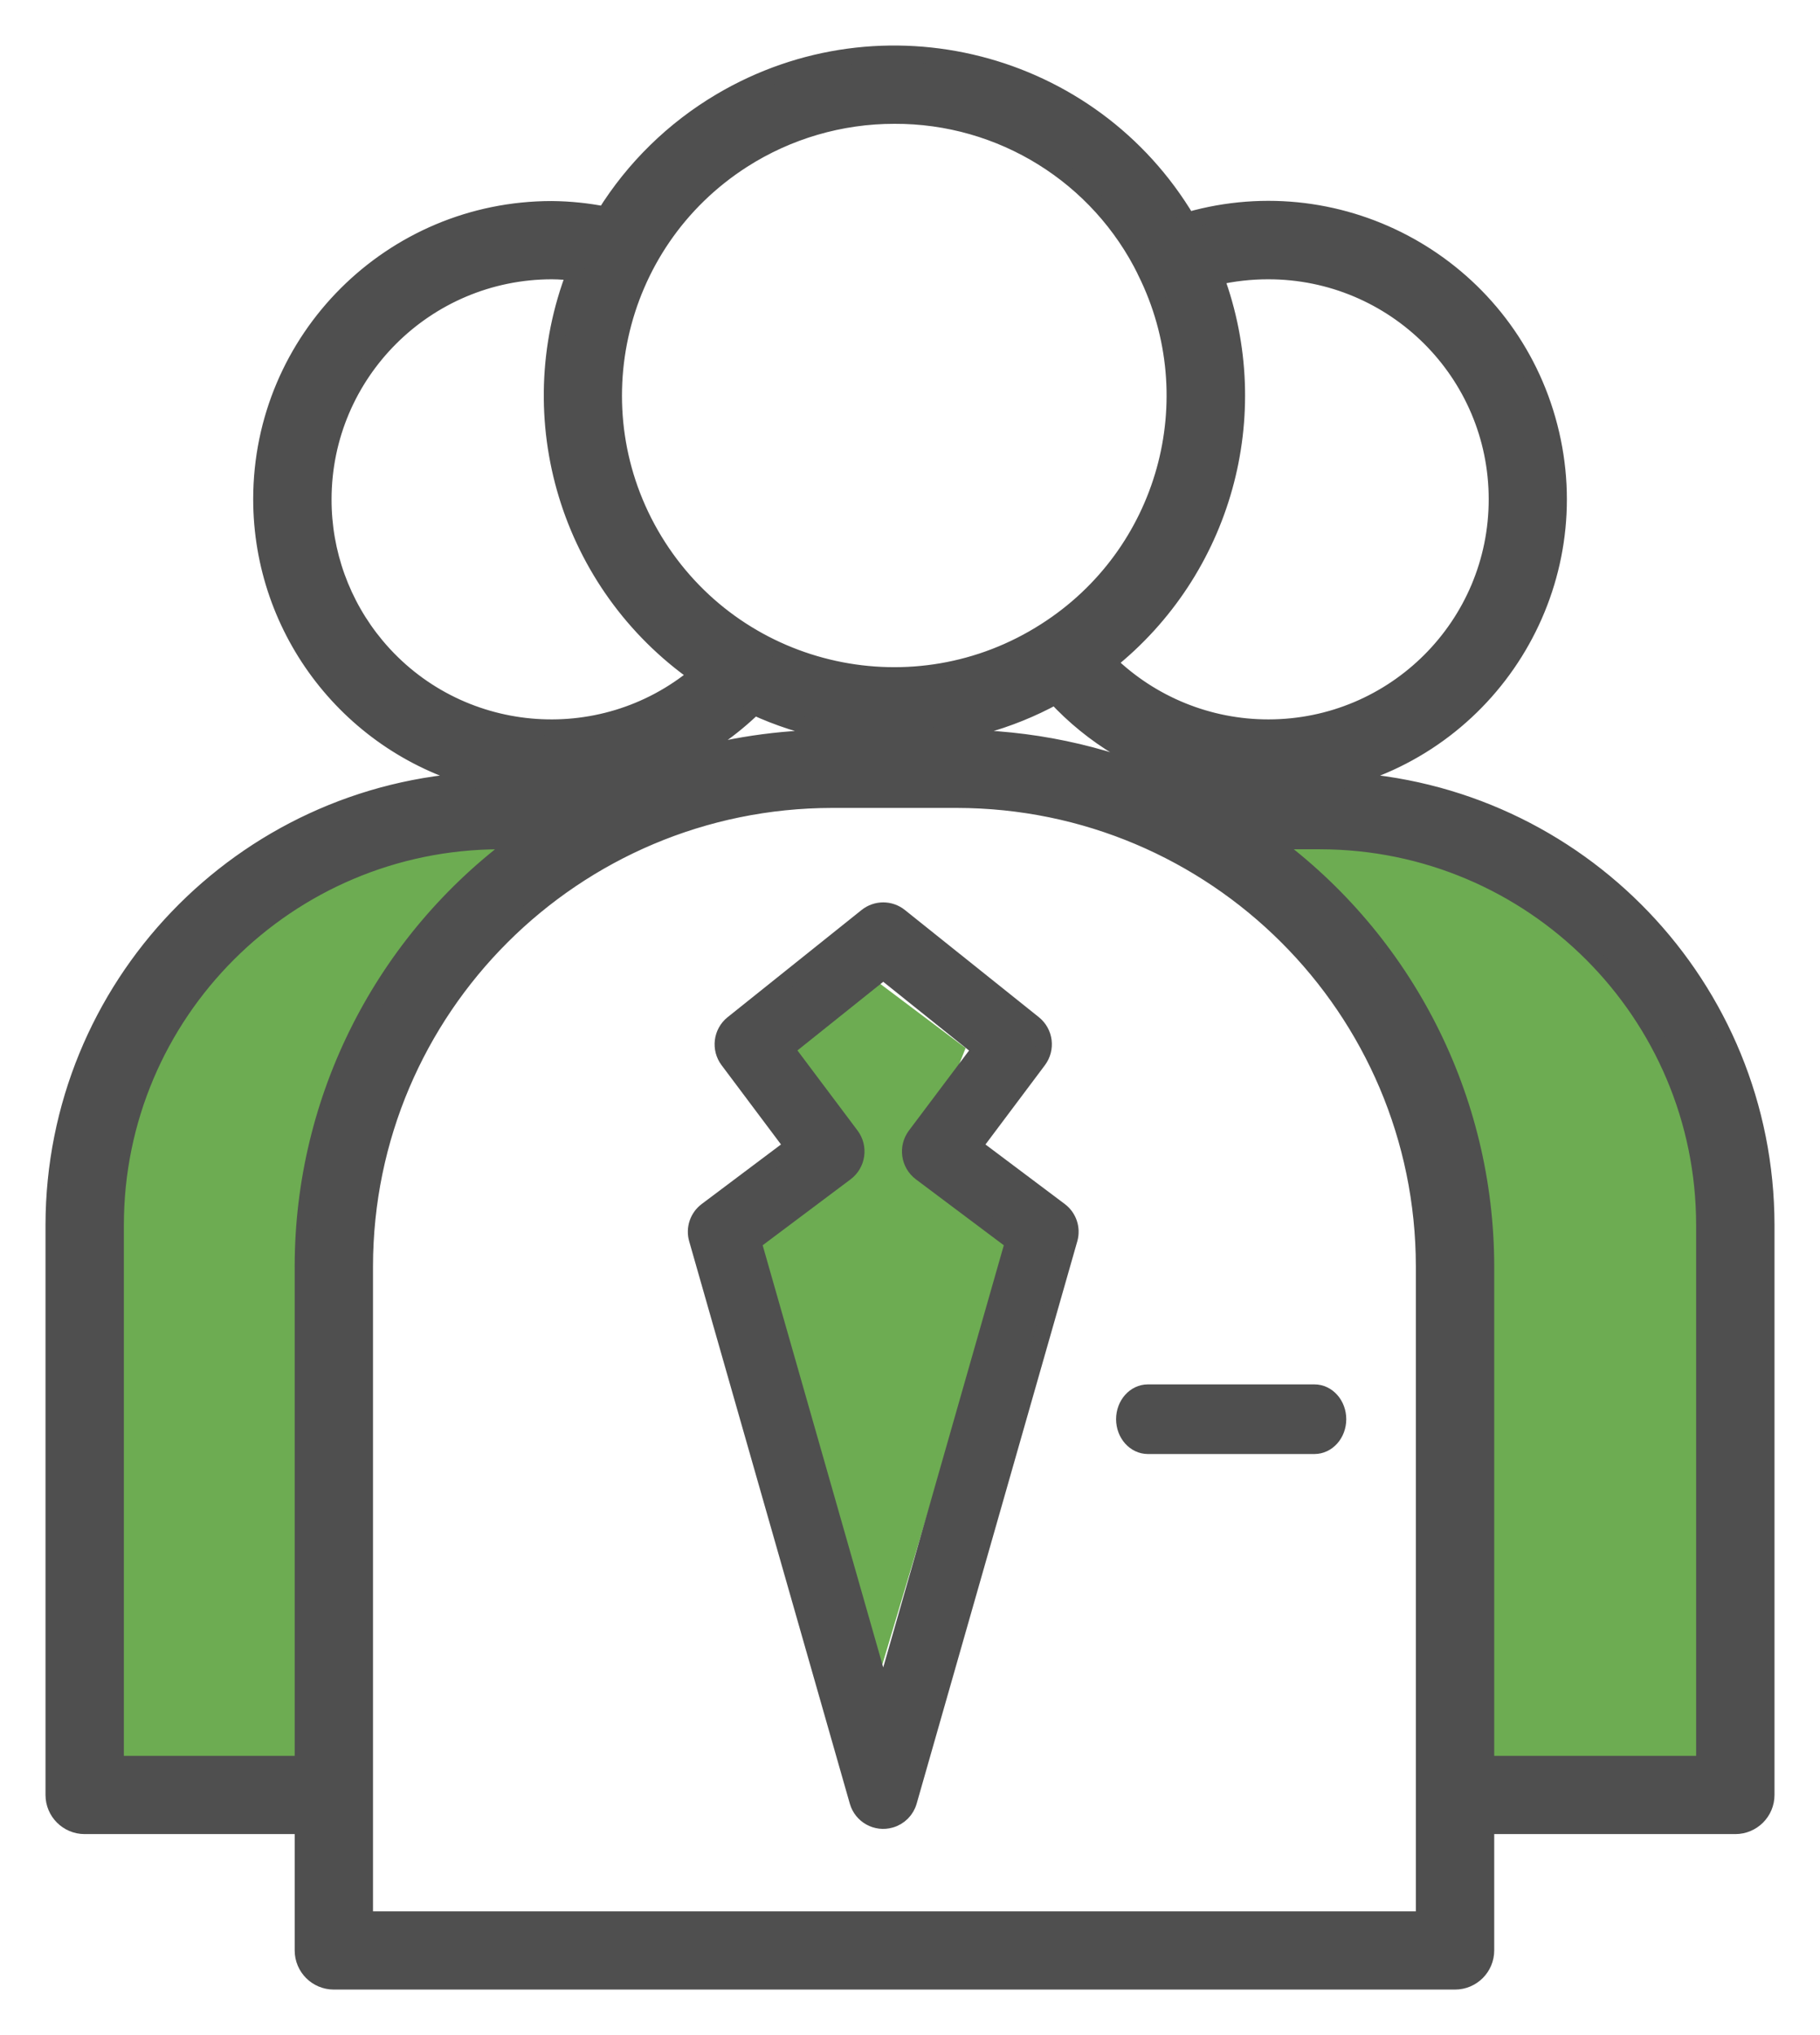 <svg width="34" height="38" viewBox="0 0 34 38" fill="none" xmlns="http://www.w3.org/2000/svg">
<path d="M32 21.5C31.2 15.9 25.333 15.167 22.5 15.5C24.9 15.5 26.833 19.5 27.5 21.5V33H32C32.333 31.5 32.8 27.1 32 21.5Z" fill="#6DAC52" stroke="#6DAC52"/>
<path d="M2.442 21.217C3.241 15.479 9.107 14.728 11.94 15.069C9.54 15.069 7.166 19.168 6.5 21.217L6 33H2.442C2.108 31.463 1.642 26.955 2.442 21.217Z" fill="#6DAC52" stroke="#6DAC52"/>
<path d="M25.046 14.566C27.95 13.819 29.697 10.865 28.948 7.968C28.2 5.07 25.24 3.326 22.336 4.073C22.285 4.086 22.235 4.1 22.184 4.115C20.392 1.096 16.487 0.1 13.462 1.889C12.581 2.41 11.838 3.136 11.298 4.005C10.972 3.941 10.641 3.907 10.309 3.904C7.311 3.903 4.881 6.328 4.88 9.32C4.88 11.791 6.556 13.95 8.954 14.566C4.506 14.774 1.006 18.43 1 22.873V33.516C1 33.837 1.261 34.097 1.582 34.097H5.655V36.419C5.655 36.74 5.915 37 6.236 37H27.182C27.503 37 27.764 36.74 27.764 36.419V34.097H32.418C32.739 34.097 33 33.837 33 33.516V22.873C32.994 18.43 29.494 14.774 25.046 14.566ZM22.713 5.176C23.034 5.102 23.362 5.065 23.691 5.065C26.048 5.064 27.96 6.969 27.961 9.321C27.963 11.674 26.053 13.582 23.696 13.583C22.579 13.584 21.507 13.147 20.708 12.368C22.86 10.652 23.668 7.754 22.713 5.176ZM22.306 14.56C22.146 14.568 21.983 14.582 21.819 14.6C20.575 14.056 19.231 13.775 17.873 13.775H15.546C14.564 13.775 13.587 13.921 12.649 14.208C13.181 13.953 13.668 13.613 14.091 13.202C15.89 14.03 17.976 13.957 19.713 13.005C20.411 13.759 21.31 14.299 22.306 14.56ZM13.876 2.989C14.721 2.448 15.705 2.161 16.709 2.162C18.703 2.154 20.525 3.285 21.4 5.073V5.076C22.584 7.46 21.777 10.35 19.53 11.78C17.097 13.338 13.86 12.633 12.299 10.206C10.738 7.778 11.444 4.547 13.876 2.989ZM7.03 12.054C6.39 11.287 6.041 10.319 6.044 9.321C6.047 6.972 7.955 5.068 10.309 5.065C10.454 5.065 10.595 5.079 10.737 5.093C9.682 7.822 10.625 10.918 13.023 12.599C11.217 14.101 8.534 13.856 7.03 12.054ZM5.655 23.645V32.936H2.164V22.873C2.166 18.919 5.376 15.714 9.337 15.708H9.691C7.156 17.562 5.657 20.509 5.655 23.645ZM26.6 35.839H6.818V23.645C6.824 18.837 10.728 14.941 15.546 14.936H17.873C22.69 14.941 26.595 18.837 26.6 23.645V35.839ZM31.836 32.936H27.764V23.645C27.761 20.509 26.262 17.562 23.728 15.708H24.663C28.624 15.714 31.834 18.919 31.836 22.873V32.936Z" fill="#4F4F4F" stroke="#4F4F4F" stroke-width="0.3"/>
<path d="M14.602 19.57L16.32 18.278L18.039 19.57L17.18 21.723L18.899 23.014L16.32 31.626L13.742 23.014L15.891 21.292L14.602 19.57Z" fill="#6DAC52"/>
<path d="M19.8 22.601L18.2 21.4L19.4 19.8C19.562 19.584 19.524 19.279 19.313 19.11L16.812 17.11C16.63 16.963 16.37 16.963 16.188 17.11L13.687 19.11C13.476 19.279 13.438 19.584 13.6 19.8L14.8 21.4L13.2 22.601C13.034 22.725 12.962 22.938 13.019 23.137L16.02 33.638C16.096 33.904 16.373 34.057 16.638 33.98C16.804 33.933 16.933 33.803 16.98 33.638L19.981 23.137C20.038 22.938 19.966 22.725 19.8 22.601ZM16.5 31.681L14.075 23.194L15.8 21.901C16.021 21.735 16.066 21.421 15.9 21.2L14.69 19.588L16.5 18.14L18.31 19.59L17.1 21.2C16.934 21.421 16.979 21.735 17.2 21.901L18.925 23.194L16.5 31.681Z" fill="#4F4F4F" stroke="#4F4F4F" stroke-width="0.3"/>
<path d="M21 26.5C21 26.776 21.199 27 21.444 27H24.556C24.801 27 25 26.776 25 26.5C25 26.224 24.801 26 24.556 26H21.444C21.199 26 21 26.224 21 26.5Z" fill="#4F4F4F" stroke="#4F4F4F" stroke-width="0.3"/>
</svg>
